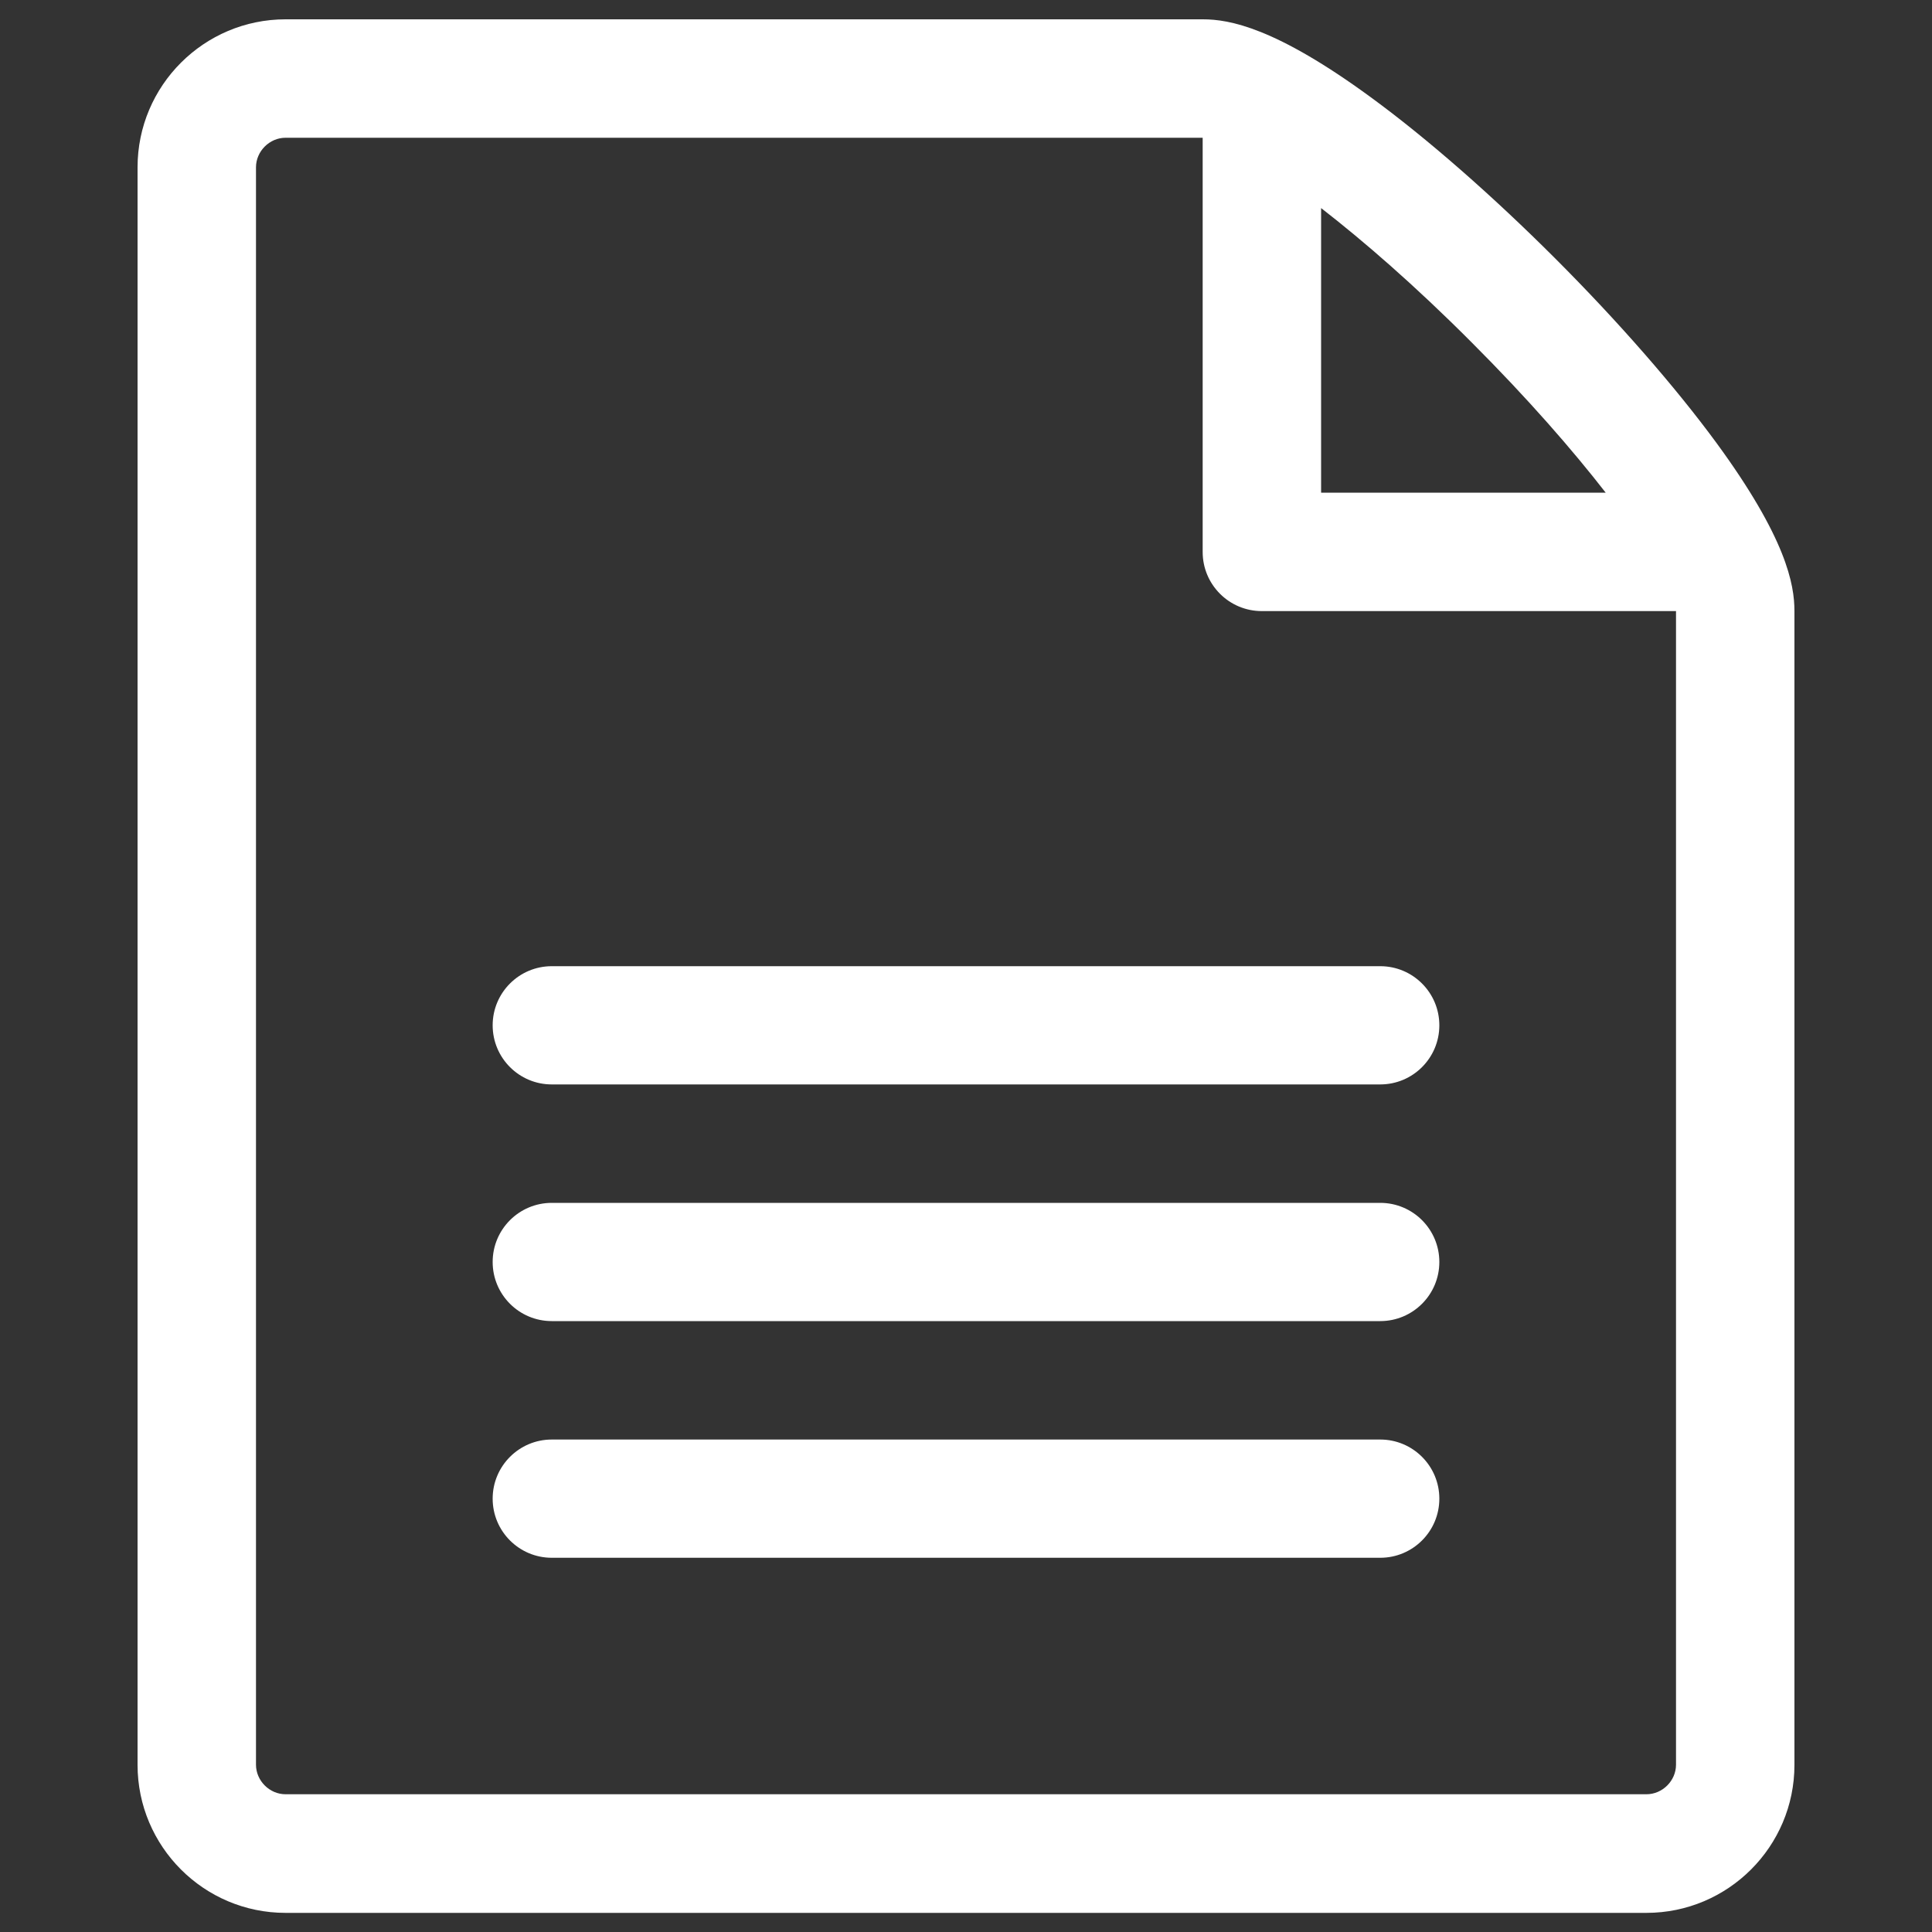 <?xml version="1.0" encoding="utf-8"?>
<!-- Svg Vector Icons : http://www.onlinewebfonts.com/icon -->
<!DOCTYPE svg PUBLIC "-//W3C//DTD SVG 1.1//EN" "http://www.w3.org/Graphics/SVG/1.1/DTD/svg11.dtd">
<svg version="1.1" xmlns="http://www.w3.org/2000/svg" xmlns:xlink="http://www.w3.org/1999/xlink" x="0px" y="0px" viewBox="0 0 1000 1000" enable-background="new 0 0 1000 1000" xml:space="preserve">
<rect x="0" y="0" width="1000" height="1000" fill="#333333" stroke="none"/>
<g><g><path fill="#fff" d="M888.4,229.2c-21.3-29-50.9-62.9-83.4-95.4c-32.5-32.5-66.4-62.2-95.4-83.4c-49.4-36.2-73.3-40.4-87-40.4H147.8c-42.2,0-76.6,34.3-76.6,76.6v826.9c0,42.2,34.3,76.6,76.6,76.6h704.4c42.2,0,76.6-34.3,76.6-76.6V316.3C928.8,302.5,924.6,278.6,888.4,229.2z M761.6,177.1c29.4,29.4,52.4,55.9,69.5,77.9H683.8V107.7C705.7,124.7,732.3,147.7,761.6,177.1L761.6,177.1z M867.5,913.4c0,8.3-7,15.3-15.3,15.3H147.8c-8.3,0-15.3-7-15.3-15.3V86.6c0-8.3,7-15.3,15.3-15.3c0,0,474.6,0,474.7,0v214.4c0,16.9,13.7,30.6,30.6,30.6h214.4V913.4z"/><path fill="#fff" d="M714.4,806.3H285.6c-16.9,0-30.6-13.7-30.6-30.6s13.7-30.6,30.6-30.6h428.8c16.9,0,30.6,13.7,30.6,30.6S731.3,806.3,714.4,806.3z"/><path fill="#fff" d="M714.4,683.8H285.6c-16.9,0-30.6-13.7-30.6-30.6s13.7-30.6,30.6-30.6h428.8c16.9,0,30.6,13.7,30.6,30.6S731.3,683.8,714.4,683.8z"/><path fill="#fff" d="M714.4,561.3H285.6c-16.9,0-30.6-13.7-30.6-30.6s13.7-30.6,30.6-30.6h428.8c16.9,0,30.6,13.7,30.6,30.6S731.3,561.3,714.4,561.3z"/></g></g>
</svg>

